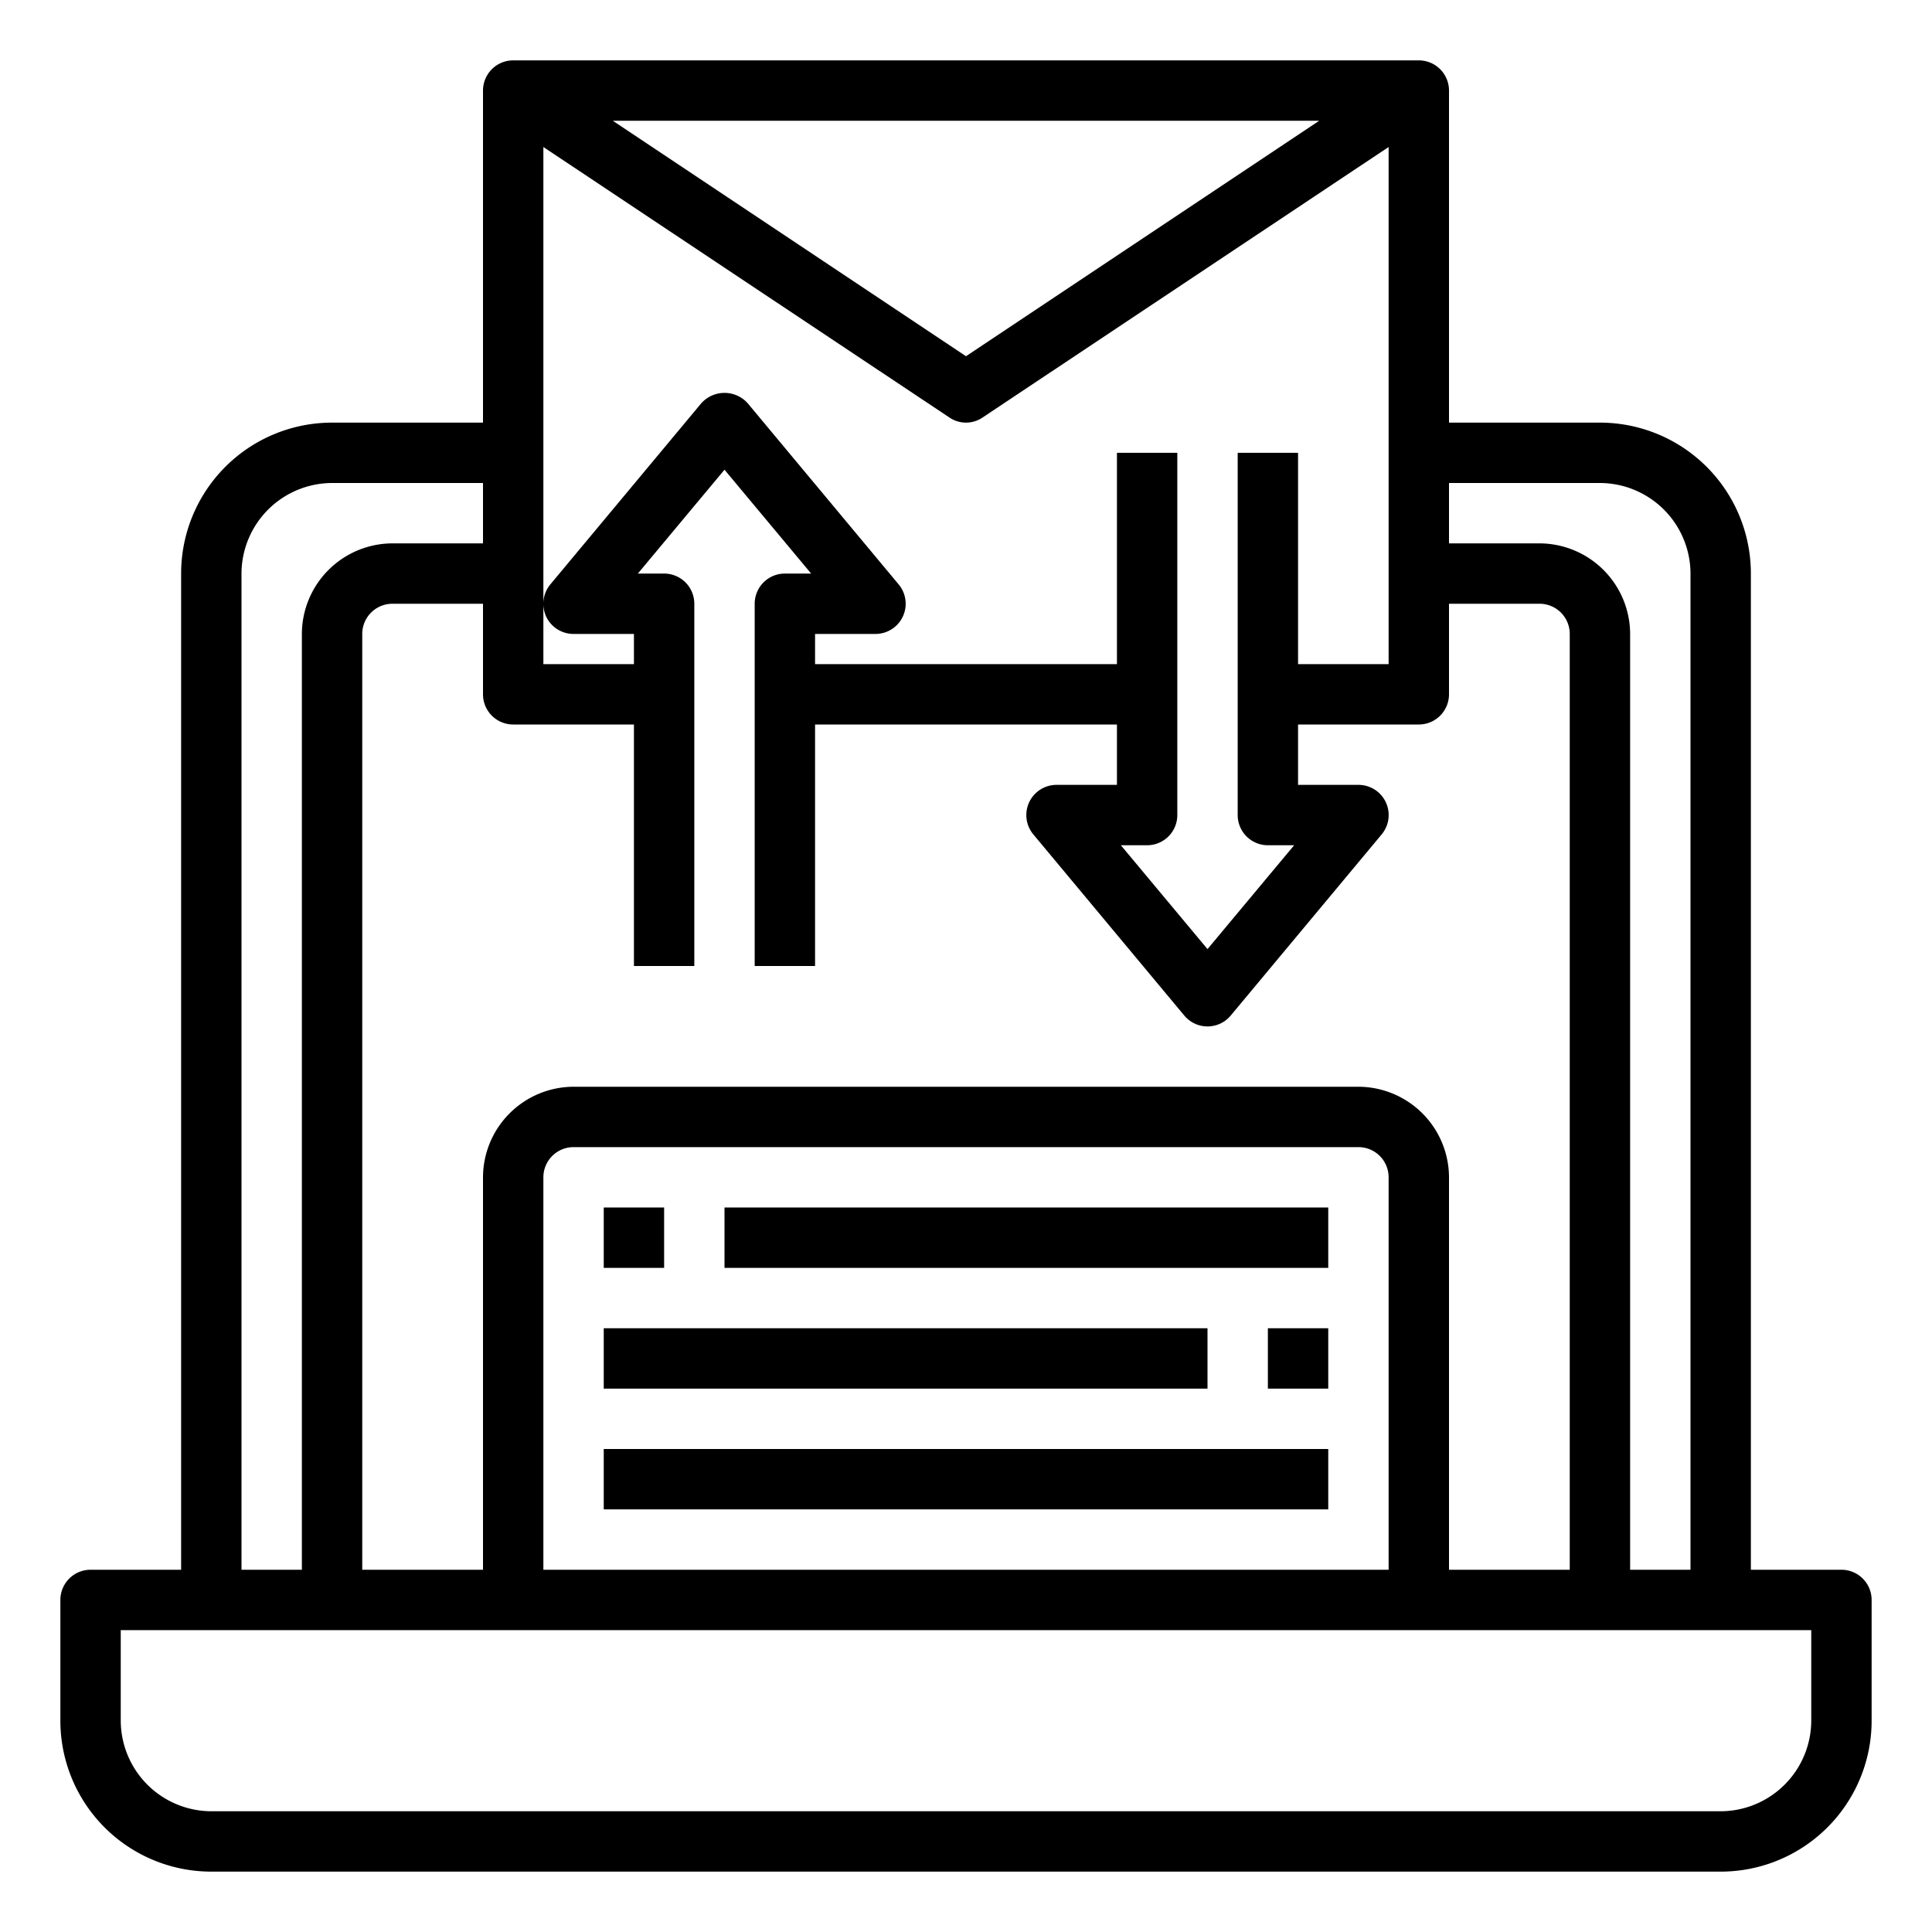 <svg height="512" viewBox="0 0 64 64" width="512" xmlns="http://www.w3.org/2000/svg"><g id="email-inbox-outbox-letter-laptop"><path d="m61 52h-3v-33a5 5 0 0 0 -5-5h-5v-11a1 1 0 0 0 -1-1h-30a1 1 0 0 0 -1 1v11h-5a5 5 0 0 0 -5 5v33h-3a1 1 0 0 0 -1 1v4a5 5 0 0 0 5 5h50a5 5 0 0 0 5-5v-4a1 1 0 0 0 -1-1zm-13-36h5a3.009 3.009 0 0 1 3 3v33h-2v-31a3.009 3.009 0 0 0 -3-3h-3zm-4.3-12-11.7 7.8-11.7-7.8zm-25.7.87 13.45 8.96a.975.975 0 0 0 1.1 0l13.45-8.96v17.13h-3v-7h-2v12a1 1 0 0 0 1 1h.87l-2.87 3.44-2.87-3.44h.87a1 1 0 0 0 1-1v-12h-2v7h-10v-1h2a1 1 0 0 0 .77-1.64l-5-6a1.032 1.032 0 0 0 -1.54 0l-5 6a1 1 0 0 0 -.23.64 1.023 1.023 0 0 0 .09.42 1 1 0 0 0 .91.58h2v1h-3zm-1 19.13h4v8h2v-12a1 1 0 0 0 -1-1h-.87l2.87-3.44 2.87 3.44h-.87a1 1 0 0 0 -1 1v12h2v-8h10v2h-2a1 1 0 0 0 -.77 1.64l5 6a1 1 0 0 0 1.54 0l5-6a1 1 0 0 0 -.77-1.64h-2v-2h4a1 1 0 0 0 1-1v-3h3a1 1 0 0 1 1 1v31h-4v-13a3.009 3.009 0 0 0 -3-3h-26a3.009 3.009 0 0 0 -3 3v13h-4v-31a1 1 0 0 1 1-1h3v3a1 1 0 0 0 1 1zm29 15v13h-28v-13a1 1 0 0 1 1-1h26a1 1 0 0 1 1 1zm-38-20a3.009 3.009 0 0 1 3-3h5v2h-3a3.009 3.009 0 0 0 -3 3v31h-2zm52 38a3.009 3.009 0 0 1 -3 3h-50a3.009 3.009 0 0 1 -3-3v-3h56z"/><path d="m20 40h2v2h-2z"/><path d="m24 40h20v2h-20z"/><path d="m20 44h20v2h-20z"/><path d="m42 44h2v2h-2z"/><path d="m20 48h24v2h-24z"/></g></svg>